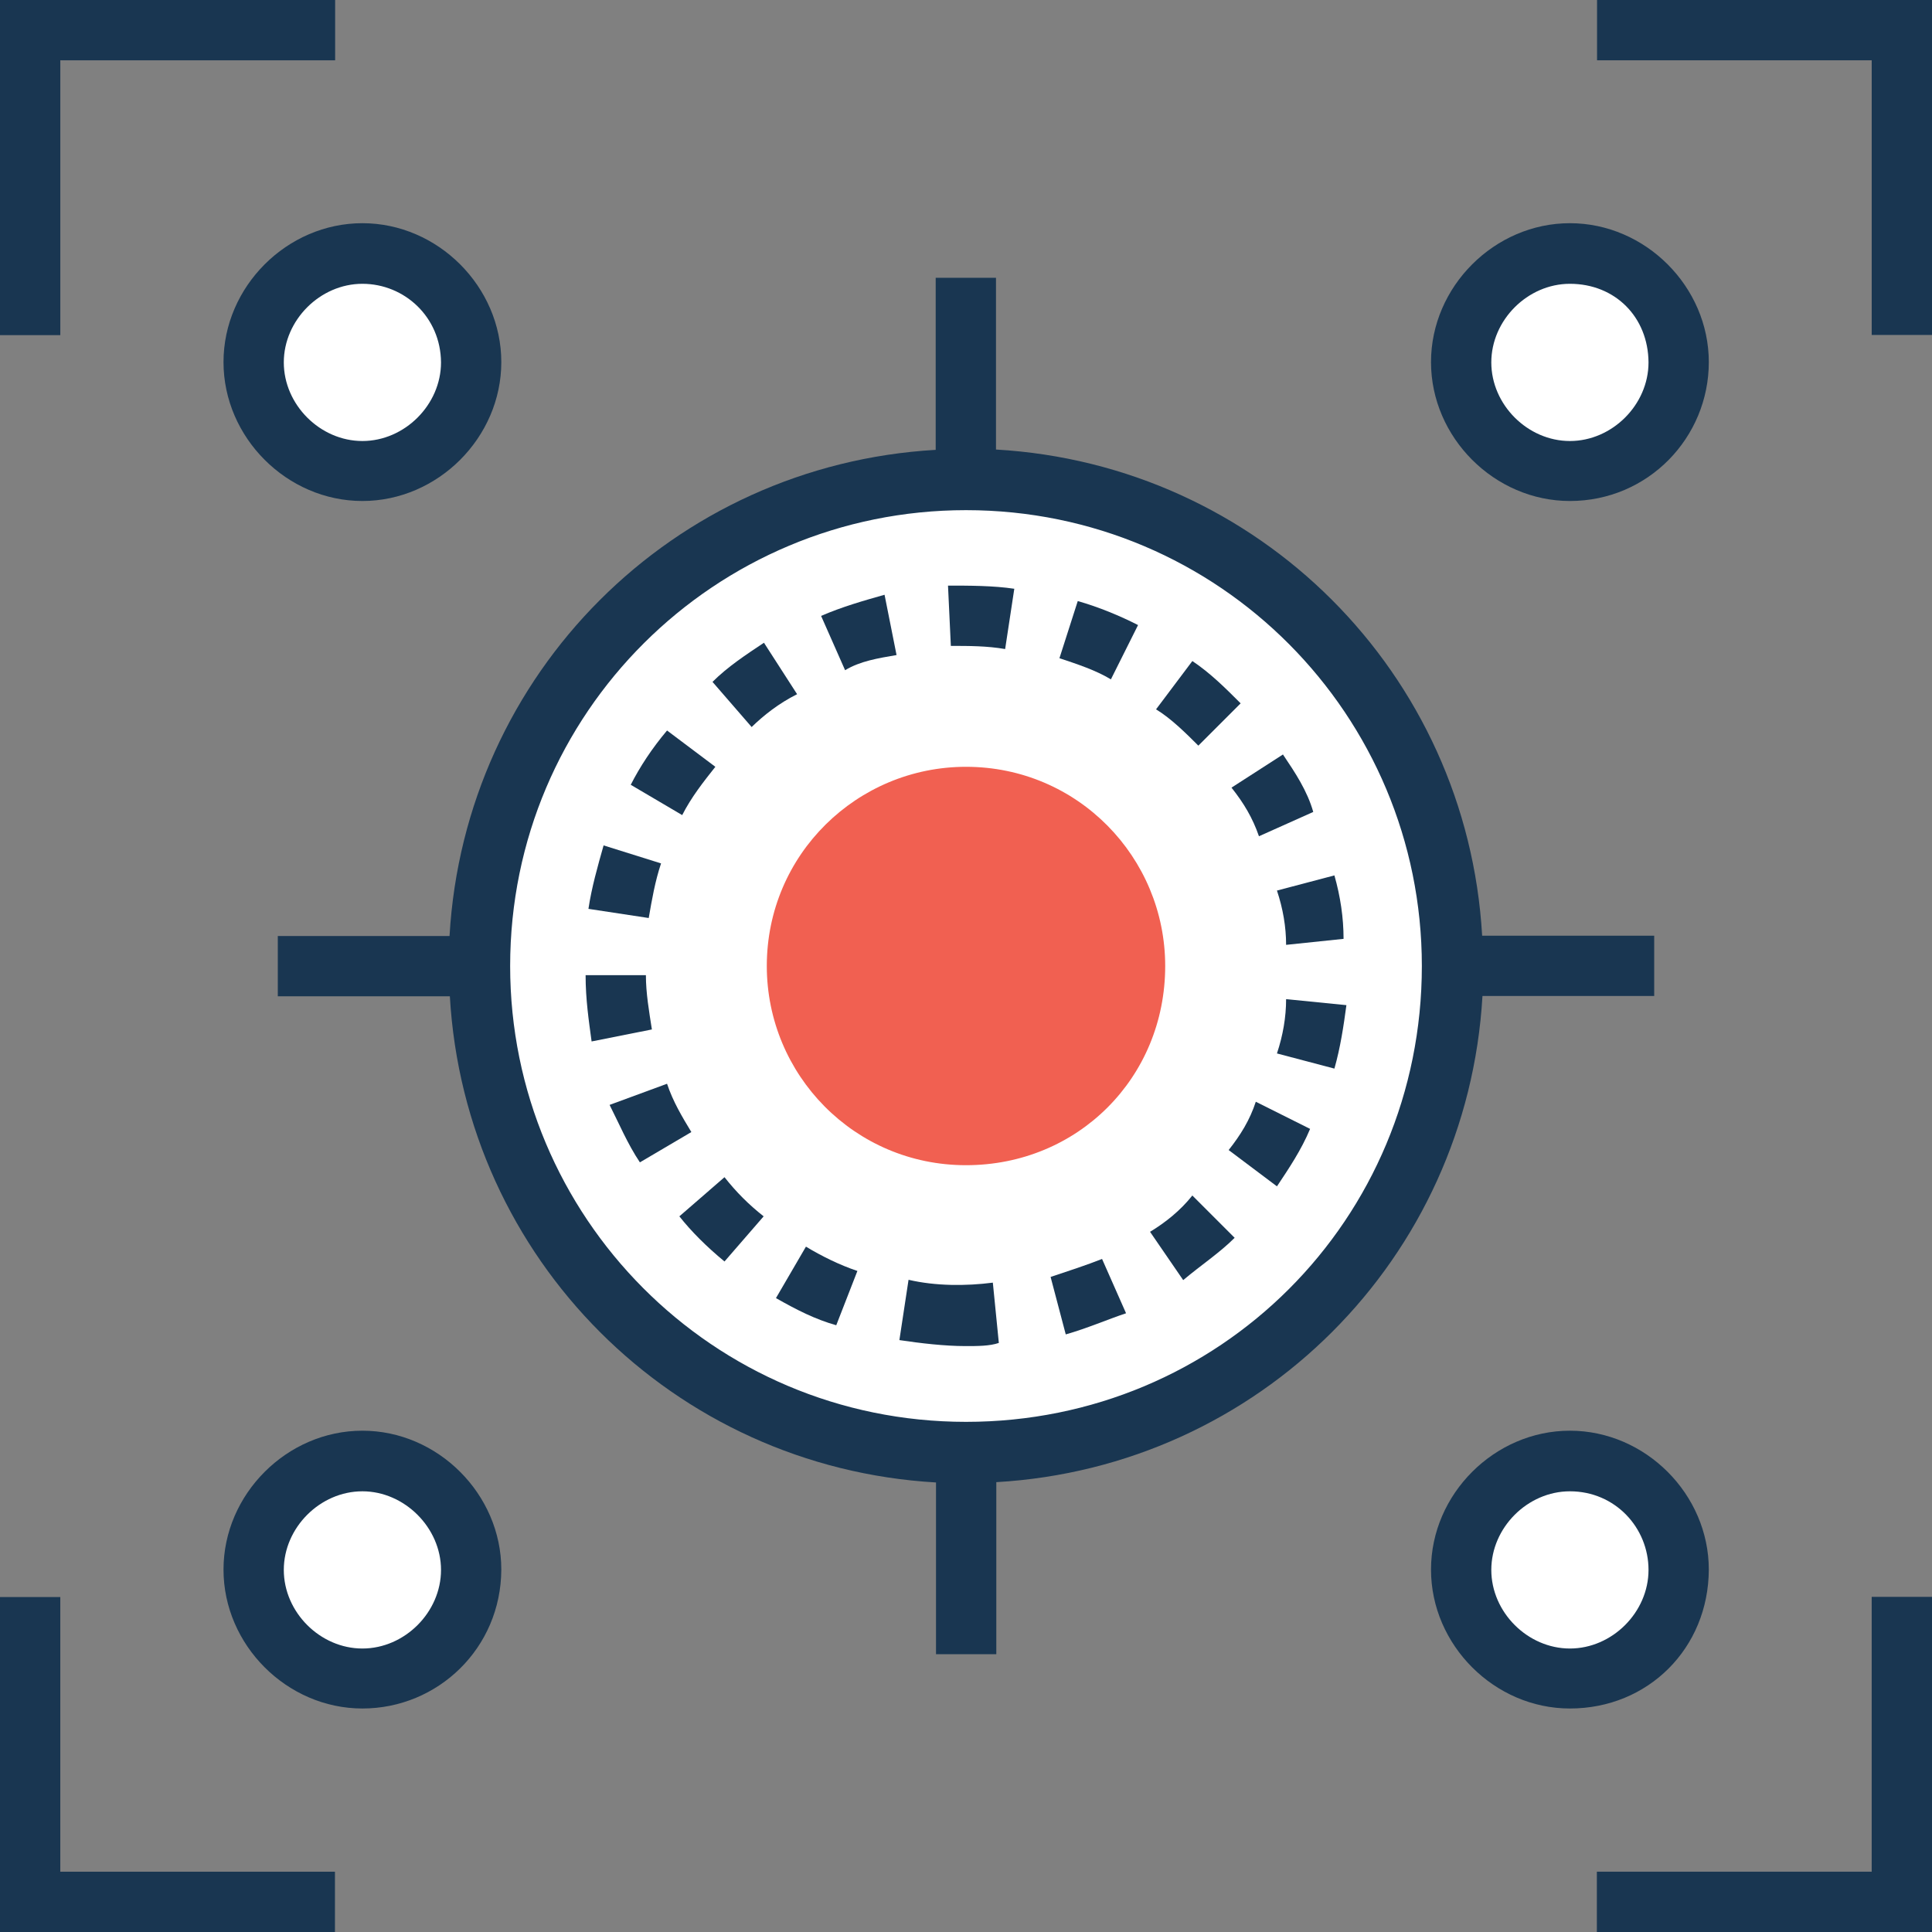 <?xml version="1.0" encoding="iso-8859-1"?>
<!-- Generator: Adobe Illustrator 19.0.0, SVG Export Plug-In . SVG Version: 6.00 Build 0)  -->
<svg version="1.1" id="Layer_1" xmlns="http://www.w3.org/2000/svg" xmlns:xlink="http://www.w3.org/1999/xlink" x="0px" y="0px"
	 viewBox="0 0 395.636 395.636" style="enable-background:new 0 0 395.636 395.636;" xml:space="preserve">
<rect x="0" y="0" width="395.636" height="395.636" fill="#808080" stroke="none"/>
<circle style="fill:#FFFFFF;" cx="197.818" cy="197.818" r="99.556"/>
<g>
	<path style="fill:#193651;" d="M303.515,191.612c-3.103-53.786-45.77-96.453-99.556-99.556V56.889h-12.347v35.232
		c-53.786,3.103-96.453,45.77-99.556,99.556H56.889v12.347h35.232c3.103,53.786,45.77,96.452,99.556,99.556v35.168h12.347v-35.232
		c53.786-3.103,96.452-45.77,99.556-99.556h35.168v-12.347H303.515z M197.818,291.168c-51.911,0-93.349-42.02-93.349-93.349
		c0-51.911,42.02-93.349,93.349-93.349c51.911,0,93.349,42.02,93.349,93.349C291.168,249.729,249.729,291.168,197.818,291.168z"/>
	<path style="fill:#193651;" d="M135.37,176.808l-11.766-3.685c-1.228,4.331-2.457,8.663-3.103,12.994l12.347,1.875
		C133.495,184.242,134.141,180.493,135.37,176.808z"/>
	<path style="fill:#193651;" d="M132.267,199.693h-12.347c0,4.978,0.646,9.244,1.228,13.576l12.347-2.457
		C132.913,207.063,132.267,203.378,132.267,199.693z"/>
	<path style="fill:#193651;" d="M146.489,157.026l-9.891-7.434c-3.103,3.685-5.56,7.434-7.434,11.119l10.537,6.206
		C141.576,163.232,144.032,160.129,146.489,157.026z"/>
	<path style="fill:#193651;" d="M136.598,221.931l-11.766,4.331c1.875,3.685,3.685,8.016,6.206,11.766l10.537-6.206
		C139.701,228.719,137.826,225.616,136.598,221.931z"/>
	<path style="fill:#193651;" d="M254.061,144.032c-3.103-3.103-6.206-6.206-9.891-8.663l-7.434,9.891
		c3.103,1.875,6.206,4.978,8.663,7.434L254.061,144.032z"/>
	<path style="fill:#193651;" d="M263.37,193.487l11.766-1.228c0-4.331-0.646-8.663-1.875-12.994l-11.766,3.103
		C262.723,186.053,263.37,189.802,263.37,193.487z"/>
	<path style="fill:#193651;" d="M257.81,171.248l11.119-4.978c-1.228-4.331-3.685-8.016-6.206-11.766l-10.537,6.788
		C254.707,164.461,256.517,167.499,257.81,171.248z"/>
	<path style="fill:#193651;" d="M163.232,142.158l-6.788-10.537c-3.685,2.457-7.434,4.913-10.537,8.016l8.016,9.244
		C156.38,146.489,159.483,144.032,163.232,142.158z"/>
	<path style="fill:#193651;" d="M148.364,241.067l-9.244,8.016c2.457,3.103,5.56,6.206,9.244,9.244l8.016-9.244
		C153.277,246.626,150.82,244.17,148.364,241.067z"/>
	<path style="fill:#193651;" d="M186.053,262.077l-1.875,12.348c4.331,0.646,9.244,1.228,13.576,1.228c2.457,0,4.913,0,6.788-0.646
		l-1.228-12.347C197.818,263.37,191.612,263.37,186.053,262.077z"/>
	<path style="fill:#193651;" d="M235.507,252.251l6.788,9.891c3.685-3.103,7.434-5.56,10.537-8.663l-8.663-8.663
		C241.713,247.919,238.61,250.376,235.507,252.251z"/>
	<path style="fill:#193651;" d="M216.954,134.788c3.685,1.228,7.434,2.457,10.537,4.331l5.56-11.119
		c-3.685-1.875-8.016-3.685-12.347-4.913L216.954,134.788z"/>
	<path style="fill:#193651;" d="M251.604,235.507l9.891,7.434c2.457-3.685,4.978-7.434,6.788-11.766l-11.119-5.56
		C255.935,229.366,254.061,232.404,251.604,235.507z"/>
	<path style="fill:#193651;" d="M263.37,204.606c0,3.685-0.646,7.434-1.875,11.119l11.766,3.103
		c1.228-4.331,1.875-8.663,2.457-12.994L263.37,204.606z"/>
	<path style="fill:#193651;" d="M194.715,132.267c3.685,0,7.434,0,11.119,0.646l1.875-12.347c-4.331-0.646-9.244-0.646-13.576-0.646
		L194.715,132.267z"/>
	<path style="fill:#193651;" d="M215.143,261.495l3.103,11.766c4.331-1.228,8.663-3.103,12.347-4.331l-4.913-11.119
		C222.578,259.038,218.828,260.267,215.143,261.495z"/>
	<path style="fill:#193651;" d="M168.145,126.125l4.913,11.119c3.103-1.875,6.788-2.457,10.537-3.103l-2.457-12.347
		C176.808,123.022,172.477,124.251,168.145,126.125z"/>
	<path style="fill:#193651;" d="M158.901,265.826c4.331,2.457,8.016,4.331,12.347,5.56l4.331-11.119
		c-3.685-1.228-7.434-3.103-10.537-4.978L158.901,265.826z"/>
</g>
<path style="fill:#F16051;" d="M197.818,238.61c-22.885,0-40.792-18.554-40.792-40.792c0-22.885,18.554-40.792,40.792-40.792
	c22.885,0,40.792,18.554,40.792,40.792C238.61,220.703,220.703,238.61,197.818,238.61z"/>
<g>
	<polygon style="fill:#193651;" points="12.347,68.59 0,68.59 0,0 68.59,0 68.59,12.347 12.347,12.347 	"/>
	<polygon style="fill:#193651;" points="395.636,68.59 383.289,68.59 383.289,12.347 327.046,12.347 327.046,0 395.636,0 	"/>
	<polygon style="fill:#193651;" points="12.347,68.59 0,68.59 0,0 68.59,0 68.59,12.347 12.347,12.347 	"/>
	<polygon style="fill:#193651;" points="395.636,395.636 327.046,395.636 327.046,383.289 383.289,383.289 383.289,327.046 
		395.636,327.046 	"/>
	<polygon style="fill:#193651;" points="68.59,395.636 0,395.636 0,327.046 12.347,327.046 12.347,383.289 68.59,383.289 	"/>
	<polygon style="fill:#193651;" points="395.636,395.636 327.046,395.636 327.046,383.289 383.289,383.289 383.289,327.046 
		395.636,327.046 	"/>
</g>
<g>
	<circle style="fill:#FFFFFF;" cx="321.487" cy="321.487" r="22.238"/>
	<circle style="fill:#FFFFFF;" cx="321.487" cy="74.214" r="22.238"/>
	<circle style="fill:#FFFFFF;" cx="74.214" cy="321.487" r="22.238"/>
	<circle style="fill:#FFFFFF;" cx="74.214" cy="74.214" r="22.238"/>
</g>
<g>
	<path style="fill:#193651;" d="M74.214,102.594c-15.451,0-28.444-12.994-28.444-28.444s12.994-28.444,28.444-28.444
		s28.444,12.994,28.444,28.444S89.665,102.594,74.214,102.594z M74.214,58.117c-8.663,0-16.097,7.434-16.097,16.097
		s7.434,16.097,16.097,16.097s16.097-7.434,16.097-16.097C90.246,64.905,82.812,58.117,74.214,58.117z"/>
	<path style="fill:#193651;" d="M74.214,349.867c-15.451,0-28.444-12.994-28.444-28.444c0-15.451,12.994-28.444,28.444-28.444
		s28.444,12.994,28.444,28.444C102.594,337.519,89.665,349.867,74.214,349.867z M74.214,305.39c-8.663,0-16.097,7.434-16.097,16.097
		c0,8.663,7.434,16.097,16.097,16.097s16.097-7.434,16.097-16.097C90.311,312.824,82.812,305.39,74.214,305.39z"/>
	<path style="fill:#193651;" d="M321.487,102.594c-15.451,0-28.444-12.994-28.444-28.444s12.994-28.444,28.444-28.444
		s28.444,12.994,28.444,28.444S337.519,102.594,321.487,102.594z M321.487,58.117c-8.663,0-16.097,7.434-16.097,16.097
		s7.434,16.097,16.097,16.097c8.663,0,16.097-7.434,16.097-16.097C337.519,64.905,330.731,58.117,321.487,58.117z"/>
	<path style="fill:#193651;" d="M321.487,349.867c-15.451,0-28.444-12.994-28.444-28.444c0-15.451,12.994-28.444,28.444-28.444
		s28.444,12.994,28.444,28.444C349.867,337.519,337.519,349.867,321.487,349.867z M321.487,305.39
		c-8.663,0-16.097,7.434-16.097,16.097c0,8.663,7.434,16.097,16.097,16.097c8.663,0,16.097-7.434,16.097-16.097
		C337.584,312.824,330.731,305.39,321.487,305.39z"/>
</g>
<g>
</g>
<g>
</g>
<g>
</g>
<g>
</g>
<g>
</g>
<g>
</g>
<g>
</g>
<g>
</g>
<g>
</g>
<g>
</g>
<g>
</g>
<g>
</g>
<g>
</g>
<g>
</g>
<g>
</g>
</svg>

